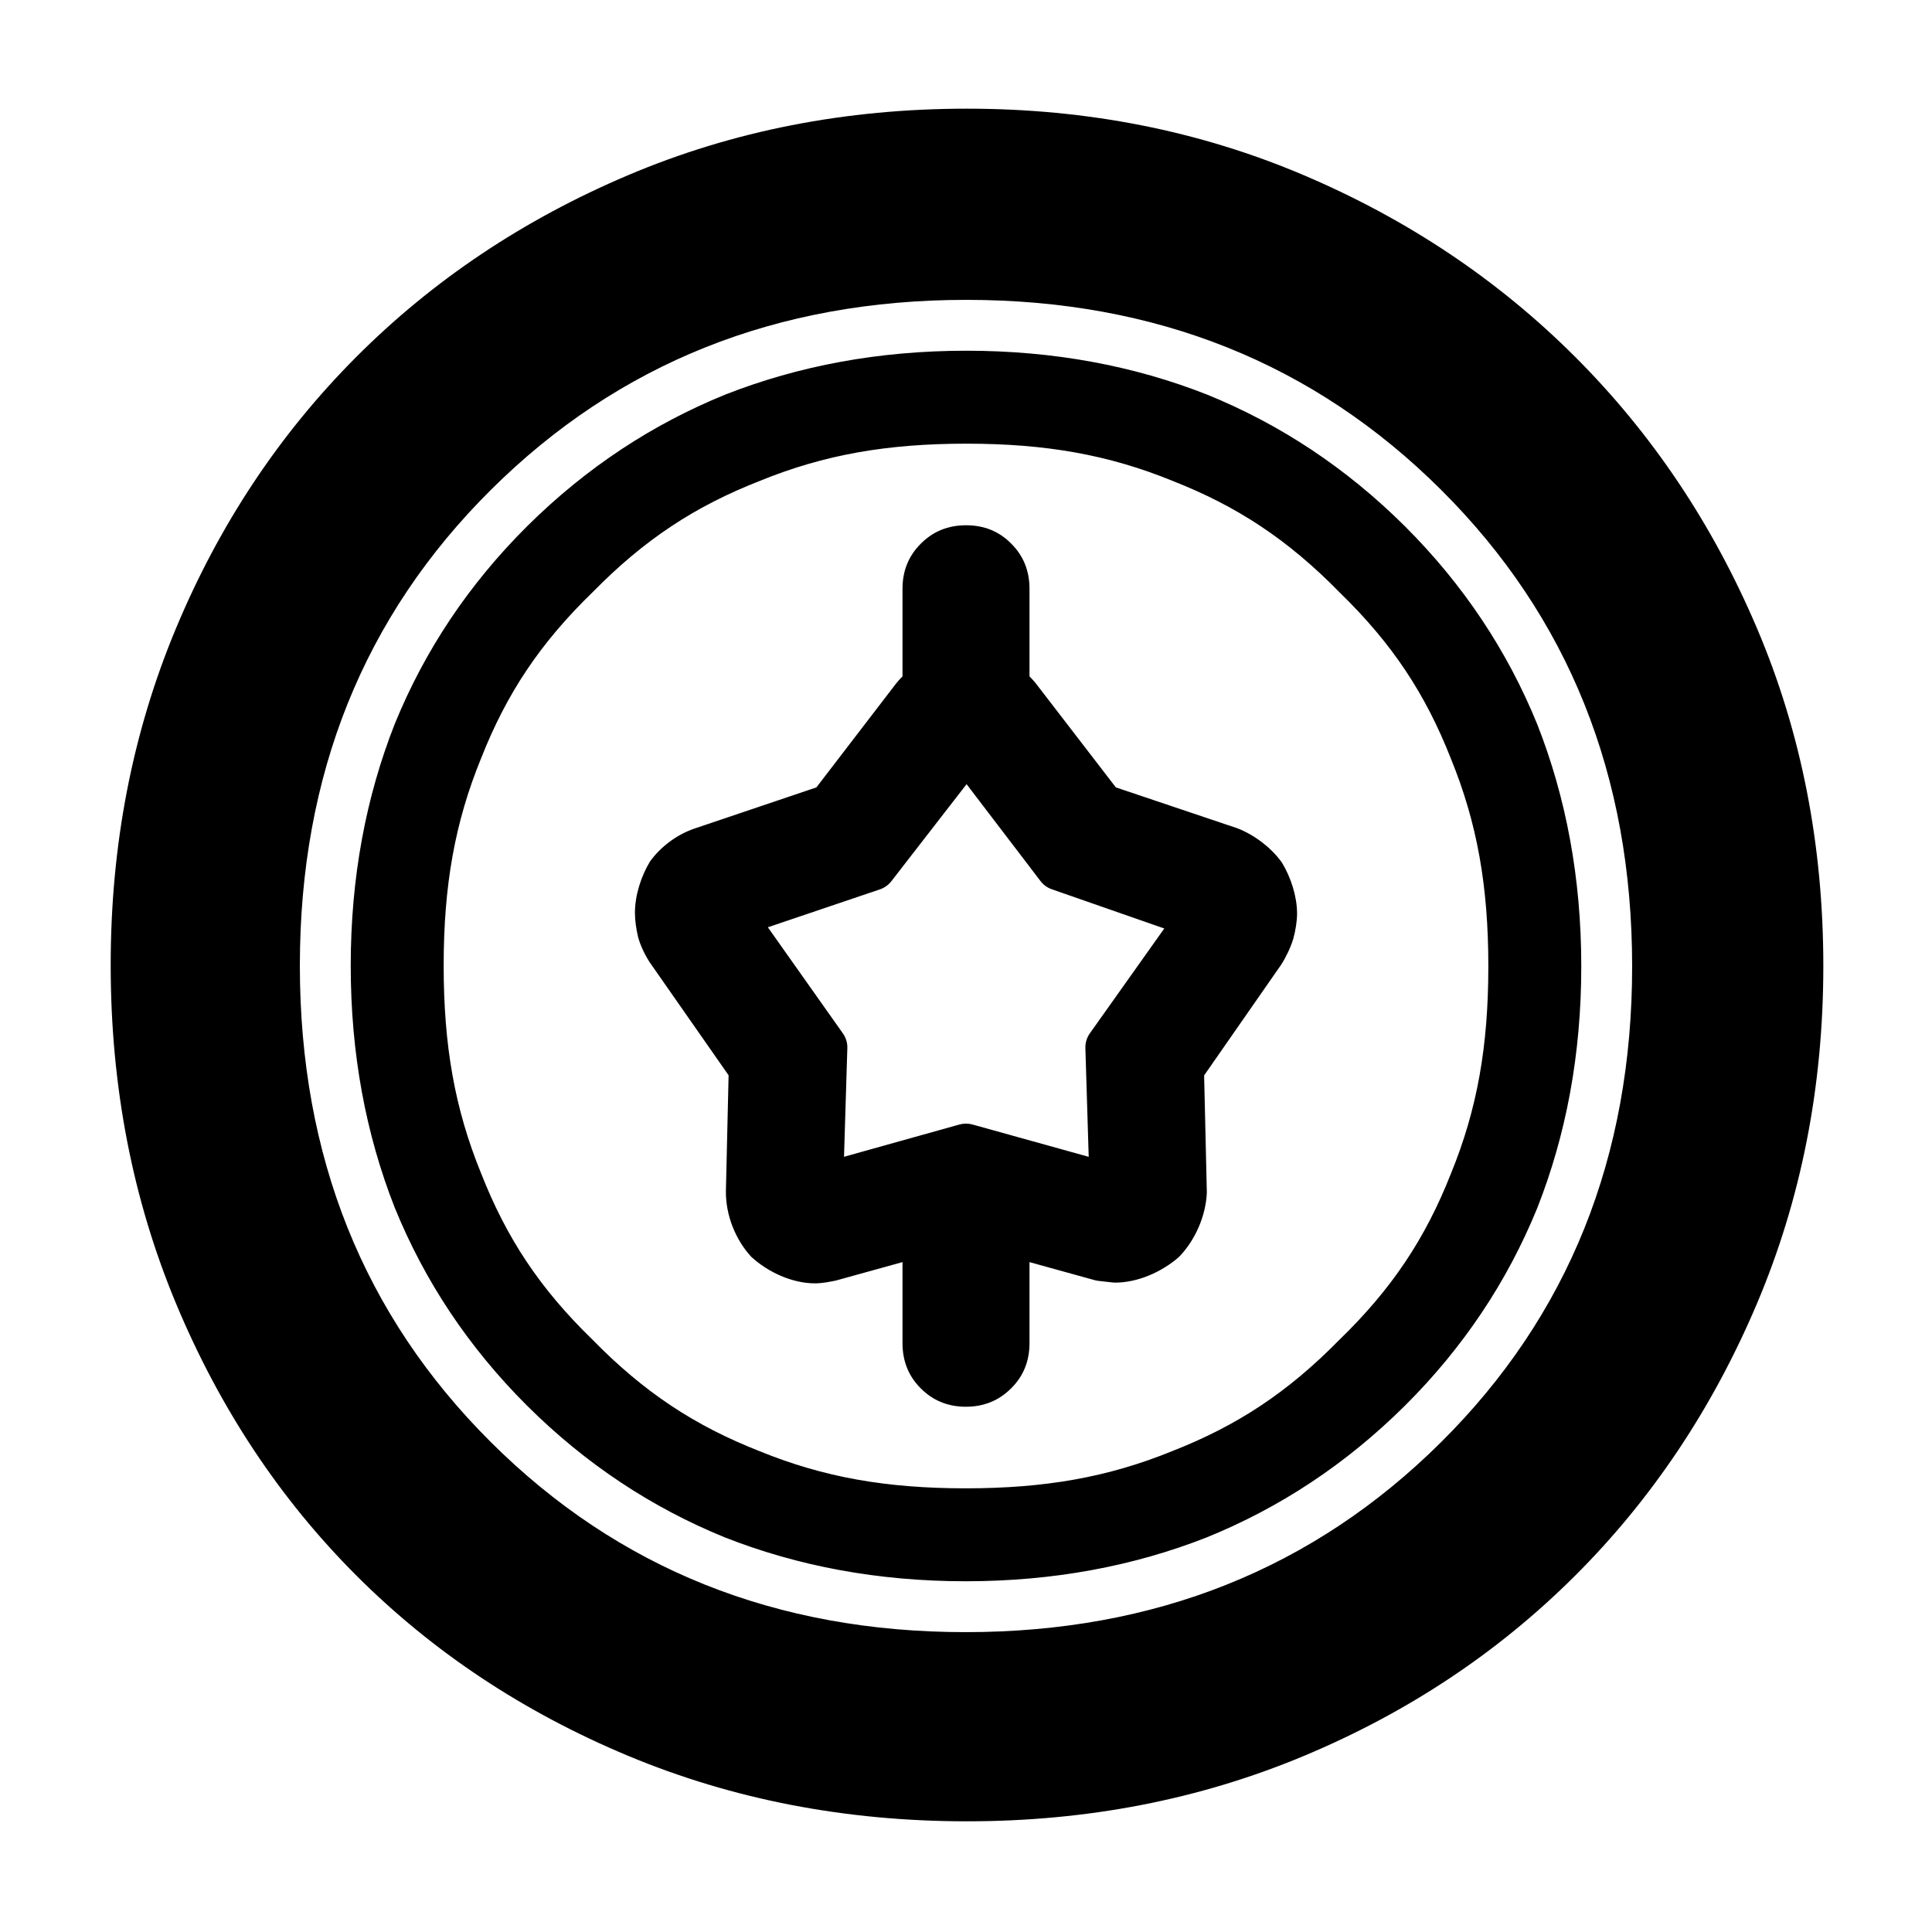 <?xml version="1.0" encoding="utf-8"?>
<svg xmlns="http://www.w3.org/2000/svg" height="48" viewBox="0 -960 960 960" width="48">
  <path d="M 480.5 -55 C 420.167 -55 364.003 -65.86 312.01 -87.58 C 260.023 -109.307 215.053 -139.147 177.1 -177.1 C 139.147 -215.053 109.307 -260.023 87.58 -312.01 C 65.86 -364.003 55 -420.167 55 -480.5 C 55 -540.167 65.783 -595.85 87.35 -647.55 C 108.91 -699.25 138.747 -744.223 176.86 -782.47 C 214.973 -820.71 260.023 -850.86 312.01 -872.92 C 364.003 -894.973 420.167 -906 480.5 -906 C 540.167 -906 595.87 -895.017 647.61 -873.05 C 699.343 -851.077 744.347 -820.973 782.62 -782.74 C 820.893 -744.507 851.023 -699.55 873.01 -647.87 C 895.003 -596.183 906 -540.227 906 -480 C 906 -420 894.973 -364.003 872.92 -312.01 C 850.86 -260.023 820.71 -214.973 782.47 -176.86 C 744.223 -138.747 699.25 -108.91 647.55 -87.35 C 595.85 -65.783 540.167 -55 480.5 -55 Z M 479.82 -149 C 573.94 -149 652.667 -180.443 716 -243.33 C 779.333 -306.21 811 -385.043 811 -479.83 C 811 -574.61 779.393 -653.5 716.18 -716.5 C 652.973 -779.5 574.307 -811 480.18 -811 C 386.06 -811 307.333 -779.557 244 -716.67 C 180.667 -653.79 149 -574.957 149 -480.17 C 149 -385.39 180.607 -306.5 243.82 -243.5 C 307.027 -180.5 385.693 -149 479.82 -149 Z M 261.863 -261.56 C 232.624 -290.74 210.956 -323.57 196.168 -359.86 C 181.788 -396.38 174.273 -436.38 174.273 -480.15 C 174.273 -523.93 181.803 -563.93 196.21 -600.43 C 211.026 -636.68 232.737 -669.49 262.033 -698.62 C 291.362 -727.68 324.223 -749.24 360.429 -763.95 C 396.873 -778.25 436.7 -785.73 480.166 -785.73 C 523.636 -785.73 563.45 -778.25 599.866 -763.9 C 636.044 -749.17 668.867 -727.59 698.137 -698.46 C 727.376 -669.27 749.044 -636.43 763.832 -600.15 C 778.212 -563.63 785.727 -523.62 785.727 -479.85 C 785.727 -436.07 778.197 -396.06 763.79 -359.57 C 748.974 -323.32 727.263 -290.51 697.967 -261.39 C 668.638 -232.31 635.778 -210.76 599.571 -196.06 C 563.127 -181.75 523.301 -174.28 479.834 -174.28 C 436.364 -174.28 396.55 -181.76 360.134 -196.09 C 323.956 -210.84 291.133 -232.43 261.863 -261.56 Z M 377.301 -238.97 C 409.275 -225.91 440.504 -220.46 479.834 -220.46 C 519.168 -220.46 550.431 -225.91 582.441 -238.94 C 614.56 -251.53 639.702 -267.98 665.348 -294.08 C 691.597 -319.49 708.286 -344.67 720.937 -376.79 C 734.054 -408.81 739.544 -440.21 739.544 -479.85 C 739.544 -519.49 734.06 -550.91 720.962 -582.98 C 708.33 -615.13 691.848 -640.17 665.641 -665.64 C 640.057 -691.78 614.78 -708.43 582.699 -721.03 C 550.725 -734.09 519.496 -739.54 480.166 -739.54 C 440.832 -739.54 409.569 -734.1 377.559 -721.05 C 345.441 -708.48 320.298 -692.02 294.652 -665.92 C 268.403 -640.51 251.715 -615.35 239.063 -583.22 C 225.946 -551.18 220.456 -519.79 220.456 -480.15 C 220.456 -440.52 225.94 -409.1 239.038 -377.02 C 251.67 -344.87 268.152 -319.82 294.359 -294.37 C 319.943 -268.21 345.22 -251.56 377.301 -238.97 Z M 511.549 -292.55 C 511.549 -283.69 508.506 -276.13 502.423 -270.14 C 496.345 -264.05 488.849 -261 479.935 -261 C 471.039 -261 463.556 -264.05 457.507 -270.14 C 451.475 -276.13 448.451 -283.69 448.451 -292.55 L 448.451 -332.87 L 415.303 -323.69 C 413.917 -323.43 412.217 -323.07 410.62 -322.81 C 409.119 -322.58 406.944 -322.31 405.006 -322.31 C 393.706 -322.31 381.717 -327.76 373.293 -335.5 C 365.402 -344.08 360.601 -356.21 360.692 -368.02 L 362.035 -425.69 L 323.689 -480.61 C 320.883 -484.5 318.335 -489.82 317.093 -494.24 C 316.143 -498.19 315.494 -502.74 315.494 -506.46 C 315.494 -515.04 318.547 -524.64 322.963 -531.9 C 328.22 -539.26 336.52 -545.5 345.578 -548.46 L 405.667 -568.75 L 445.308 -620.42 C 446.264 -621.61 447.321 -622.78 448.451 -623.92 L 448.451 -667.46 C 448.451 -676.39 451.492 -683.84 457.568 -689.87 C 463.651 -696 471.147 -699 480.056 -699 C 488.965 -699 496.442 -696 502.479 -689.87 C 508.524 -683.84 511.549 -676.39 511.549 -667.46 L 511.549 -623.92 C 512.67 -622.79 513.719 -621.63 514.668 -620.46 L 554.456 -568.75 L 614.882 -548.42 C 623.576 -545.05 632.007 -538.46 637.045 -531.29 C 641.454 -524 644.506 -514.5 644.506 -506.05 C 644.506 -502.29 643.725 -497.45 642.596 -493.42 C 641.325 -489.26 639.008 -484.36 636.605 -480.65 L 598.323 -425.63 L 599.671 -367.38 C 599.174 -355.88 593.93 -343.74 585.837 -335.44 C 577.257 -327.92 565.295 -322.67 554.076 -322.67 C 553.213 -322.67 550.195 -323.05 545.716 -323.55 C 545.087 -323.63 544.464 -323.75 543.855 -323.92 L 511.549 -332.86 Z M 442.907 -522.12 C 441.455 -520.25 439.483 -518.84 437.238 -518.08 L 381.544 -499.24 L 418.829 -446.52 C 420.343 -444.38 421.119 -441.81 421.038 -439.19 L 419.388 -385.2 L 476.752 -401.24 C 478.872 -401.82 481.113 -401.83 483.233 -401.24 L 540.971 -385.18 L 539.32 -439.19 C 539.24 -441.81 540.02 -444.39 541.541 -446.54 L 578.521 -498.64 L 522.658 -518.12 C 520.426 -518.89 518.473 -520.3 517.038 -522.18 L 480.285 -570.35 Z" style="stroke-width: 50px;"/>
</svg>